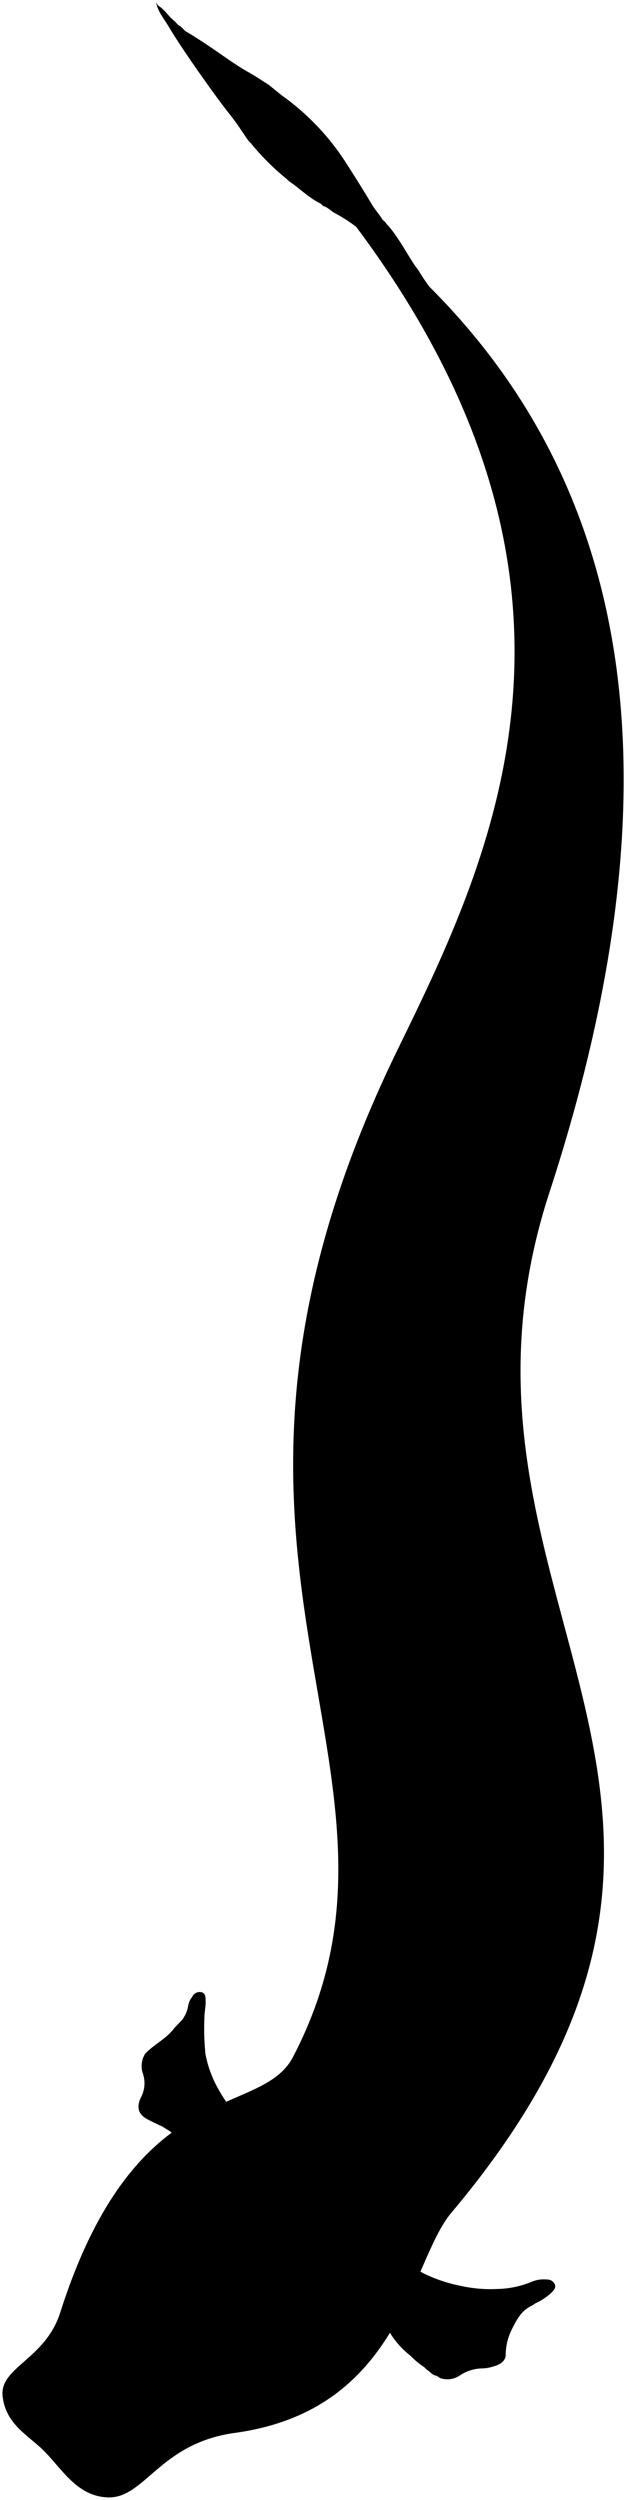 <svg viewBox="0 0 129.65 517.44">
  <g class="coralLight">
    <path d="M82.73,474.93,80,480.23a1.34,1.34,0,0,0,0,1.23,17.59,17.59,0,0,0,5,6.13A16.78,16.78,0,0,0,87.91,490l.49.5c.69.36,1.1,1.15,2,1.23l.74.49a4.57,4.57,0,0,0,4-.48,8.65,8.65,0,0,1,4.8-1.52,8.23,8.23,0,0,0,2.46-.47c1.45-.4,2.31-1.24,2.33-2.33a12,12,0,0,1,1.23-5.19c1-2,2-4,4.21-5l.74-.49a12.74,12.74,0,0,0,3.33-2.22c.44-.45.91-1,.71-1.6a1.72,1.72,0,0,0-1.7-1.1,6.48,6.48,0,0,0-3.09.45,19.43,19.43,0,0,1-7.14,1.51,28.28,28.28,0,0,1-7.63-.65,31.24,31.24,0,0,1-6.41-2c-1.18-.54-2.49-1-3.09-2.32Z"/>
    <path d="M36.15,419.72c-1.54,2.13-3.95,3.27-5.79,5.06l-.25.24a4.79,4.79,0,0,0-.47,4.31,6.26,6.26,0,0,1-.52,4.93c-.89,2-.45,3.43,1.49,4.44,1,.52,2,1,3.07,1.48l.74.49a7.81,7.81,0,0,1,2.47,2.1l1-.62,1.48-.74.74-.49,1.48-.74,1.23-.74,1-.49,1.23-.74,1-.49,1.23-.74,1-.5L47,435.25a33.25,33.25,0,0,1-2.36-3.93,23.66,23.66,0,0,1-2.09-6.17,52.75,52.75,0,0,1-.21-7.64c0-1.11.3-2.21.24-3.33,0-.72,0-1.57-.77-1.81a1.72,1.72,0,0,0-2,.93A4.26,4.26,0,0,0,39,415a6.71,6.71,0,0,1-1.28,3.08Z"/>
  </g>
  <g class="gillFoldLine">
    <path d="M109.1,477.64c-3.86,1.7-7.95,1.93-12.07,1.7a17.22,17.22,0,0,1-3-.71"/>
    <path d="M87.91,484.05a17.24,17.24,0,0,0,8.25,5.19,14.72,14.72,0,0,0,2.34.72"/>
    <path d="M30,431.06a9.49,9.49,0,0,0,4.7,5c.43.24.46.81,1,.9"/>
    <path d="M38.61,417a10.31,10.31,0,0,0-.74,4.56,42.67,42.67,0,0,0,.25,6.78"/>
  </g>
  <path class="scalesMedium" d="M48.64,503.57C83.12,498.83,84.89,468.2,93.48,458c73-86.76-7.15-127,20.31-211.18,32-98.08,12.11-161.4-41.63-202,57.63,75.31,29.73,132.44,10.3,172.2-51.82,106,9.44,148.64-21.74,208.68-6.78,13.06-32.48,3.41-48.26,53C9.38,488.37-.15,490,.54,496s5.56,8.16,8.84,11.57c3.68,3.82,6.76,9.13,12.92,9.35C30,517.21,33,505.72,48.64,503.57Z"/>
  <g class="scalesOverlapLine">
    <path d="M9.53,502.53a11.43,11.43,0,0,0-3.45-4.43c-.69-.53-1.47-.25-2.22-.25"/>
    <path d="M21.73,513.5a5.63,5.63,0,0,0-5.05-4.31"/>
    <path d="M26.78,459.4c-.42,1.75-1.4,3.34-1.47,5.18"/>
    <path d="M61.53,492.68l-1.23.73-.74.5-3.45,1.72"/>
  </g>
  <g class="eye">
    <path d="M55.74,495.76c-1.53.88-2.88,2.14-4.57,2.66s-3.63,1.43-5.66.92c-2.23-.57-5.68-.75-5.12-3.17.26-1.12,2.17-.13,3.15-.09,1.74.08,3.46-.05,5.18-.13,2-.09,4,.16,5.92-.31.15,0,.36-.09.49.12Z"/>
    <path d="M25.06,464.58c-.35,1.43-1.51,2.38-2.28,3.53-1.92,2.85-1.66,5.66-.41,8.54.88,2,1.8,4.24,3.08,3.27,1.6-1.21-.34-3.92-.43-5.85-.14-2.73.09-5.43.17-8.14a.6.6,0,0,0-.25-.49Z"/>
  </g>
  <path class="coralMedium" d="M58.33,19.72A51.22,51.22,0,0,1,70.9,32.54c2.13,3.24,4.17,6.53,6.17,9.85.36.61.81,1.16,1.22,1.73l.74,1c.17.54.82.69,1,1.23l.49.49c2.11,2.51,3.61,5.43,5.42,8.14l.74,1C88,58.2,89.58,60.2,91,62.36l4.8,7.39.74,1c2.38,4.48,4.73,9,7.16,13.43,1.83,3.36,3.47,6.8,5.14,10.24a15.8,15.8,0,0,1,1.5,3.69l.5,1c1.13,3,2.34,6,3.33,9.12A104.25,104.25,0,0,1,117,119.66c.69,3.39,1.13,6.82,1.49,10.24a95.2,95.2,0,0,1,1,10.83c0,3.11.37,6.23.33,9.37-.05,3.66-.29,7.31-.27,11a111.5,111.5,0,0,1-.82,13.55c-.28,2.42-.7,4.85-1,7.28s-.74,4.85-1.21,7.26c-.36,1.88-1.07,3.69-1.55,5.55a27.83,27.83,0,0,0-1.25,4.93l-.49,1.23c-1.15,3.82-2.27,7.65-3.46,11.46-1,3.17-2,6.35-3.09,9.48s-2,6.38-3.27,9.51c-1.47,3.75-3,7.49-4.16,11.34-1.19,4-2.44,8-3.58,12-.78,2.75-1.31,5.55-2.08,8.3-.63,2.22-.78,4.6-1.33,6.87a71.71,71.71,0,0,0-1.38,7c-.24,1.79-.51,3.6-.57,5.41-.07,2.16-.54,4.28-.69,6.41-.13,1.8-.25,3.62-.28,5.42a69.74,69.74,0,0,0,.24,9.37c.35,3,.59,5.92.93,8.88.61,5.17,1.68,10.26,2.52,15.39.58,3.59,1.55,7.09,2.43,10.61.72,2.89,1.67,5.72,2.35,8.62A35.85,35.85,0,0,1,99,352.93l.49,1c.33,2.34.67,4.68,1,7,.45,3.48.77,7,1,10.48.36,5,.6,10,.62,15a42.61,42.61,0,0,1-.87,10.36c-.67,2.74-1.2,5.53-1.94,8.23a100.07,100.07,0,0,1-3.76,12.09,63.13,63.13,0,0,1-3.94,8.26l-.49.74a19.24,19.24,0,0,1-1.23,2.22l-.5.74a33.88,33.88,0,0,1-2.95,4.81c-1,1.42-2,2.87-3,4.31l-.49.49c-.37,1.18-1.5,1.85-2,3l-1.23,1.48c-1.9,2.05-3.67,4.22-5.42,6.41l-.49.49c-2,2.72-4.14,5.38-6.29,8l-.24.24c-1.14.83-1.93,2-3.08,2.84l-.74.74a41.74,41.74,0,0,1-7.16,4.78,13,13,0,0,1-3.19,1.27c-.43.09-.86.49-1.23,0s0-.85.23-1.23c.06-.09,0-.24,0-.37l.49-.74,1.23-2.21.74-1a30.86,30.86,0,0,1,4.19-4.93l1-1c1.76-1.47,3.56-2.87,5.42-4.19l1-.74a20.89,20.89,0,0,0,5.17-4.93l1.48-1.48,2.71-3.94,1-1.24c.88-1.55,2.1-2.87,3-4.43l.74-1c.85-1.72,2-3.25,3-4.93l.5-.74A64.93,64.93,0,0,0,88.17,420a44.51,44.51,0,0,0,2.62-7.3c1-3.93,2.19-7.83,3-11.82a25.46,25.46,0,0,0,.77-6.15c-.06-1.36.16-2.71.2-4.07.06-2.5.13-5,.11-7.51,0-5.31-.38-10.62-.92-15.9-.23-2.22-.31-4.45-.72-6.66-.9-4.84-2-9.63-3.13-14.41-.69-2.86-1-5.8-1.81-8.64-.39-1.32-.55-2.71-.89-4-.65-2.62-1.06-5.28-1.68-7.9a73.15,73.15,0,0,1-1.7-9.49c-.34-3.44-.77-6.88-1-10.34s-.61-6.89-.54-10.35a73.35,73.35,0,0,1,.58-8.76c.46-3.23.51-6.52,1.25-9.73.8-3.49,1.51-7,2.36-10.47.7-2.89,1.8-5.69,2.31-8.63.37-2.18,1.12-4.26,1.66-6.4.84-3.32,1.83-6.61,2.87-9.88.93-2.92,1.79-5.87,2.91-8.72,1.83-4.65,3.39-9.39,5.14-14.06,1.18-3.14,1.74-6.45,2.78-9.63s2.14-6.63,3.14-10c1.4-4.72,2.75-9.47,3.82-14.29l.49-1.23c.62-2.71,1.2-5.42,1.8-8.12A68.14,68.14,0,0,0,115,165.38c.19-2.78.3-5.58.35-8.38.06-3.82.35-7.64.48-11.46.09-3-.38-5.91-.45-8.87-.06-2.59-.41-5.18-.68-7.77-.28-2.8-.77-5.57-1.07-8.37a49.89,49.89,0,0,0-1.91-8.75c-.65-2.17-1.08-4.39-1.79-6.55-.91-2.75-2.09-5.39-3-8.12l-.49-.74L105,93l-.86-1.1A26.69,26.69,0,0,0,102.42,88c-.58-1.28-1.39-2.46-2.06-3.71-.81-1.5-1.5-3.08-2.37-4.54-1.51-2.57-3.08-5.11-4.42-7.78l-.74-1-1-1.73-2-2.71A153.71,153.71,0,0,0,79,51.89a33.41,33.41,0,0,0-9.61-7.76c-.86-.44-1.5-1.24-2.46-1.49l-.5-.49C64,41,62.08,39,59.81,37.47L59.32,37a50.75,50.75,0,0,1-7.4-7.4l-.49-.49c-1.23-1.77-2.38-3.6-3.72-5.28-2.45-3.09-4.71-6.32-7-9.55-1.95-2.82-3.9-5.67-5.68-8.61C34.08,4,32.7,2.5,32.33.5l.37.62c1.36.8,2.15,2.21,3.35,3.17.45.37.75.93,1.33,1.14l1,1c2.71,1.6,5.31,3.37,7.89,5.17C48,12.79,49.74,14,51.57,15c1.37.79,2.69,1.68,4,2.49Z"/>
</svg>
